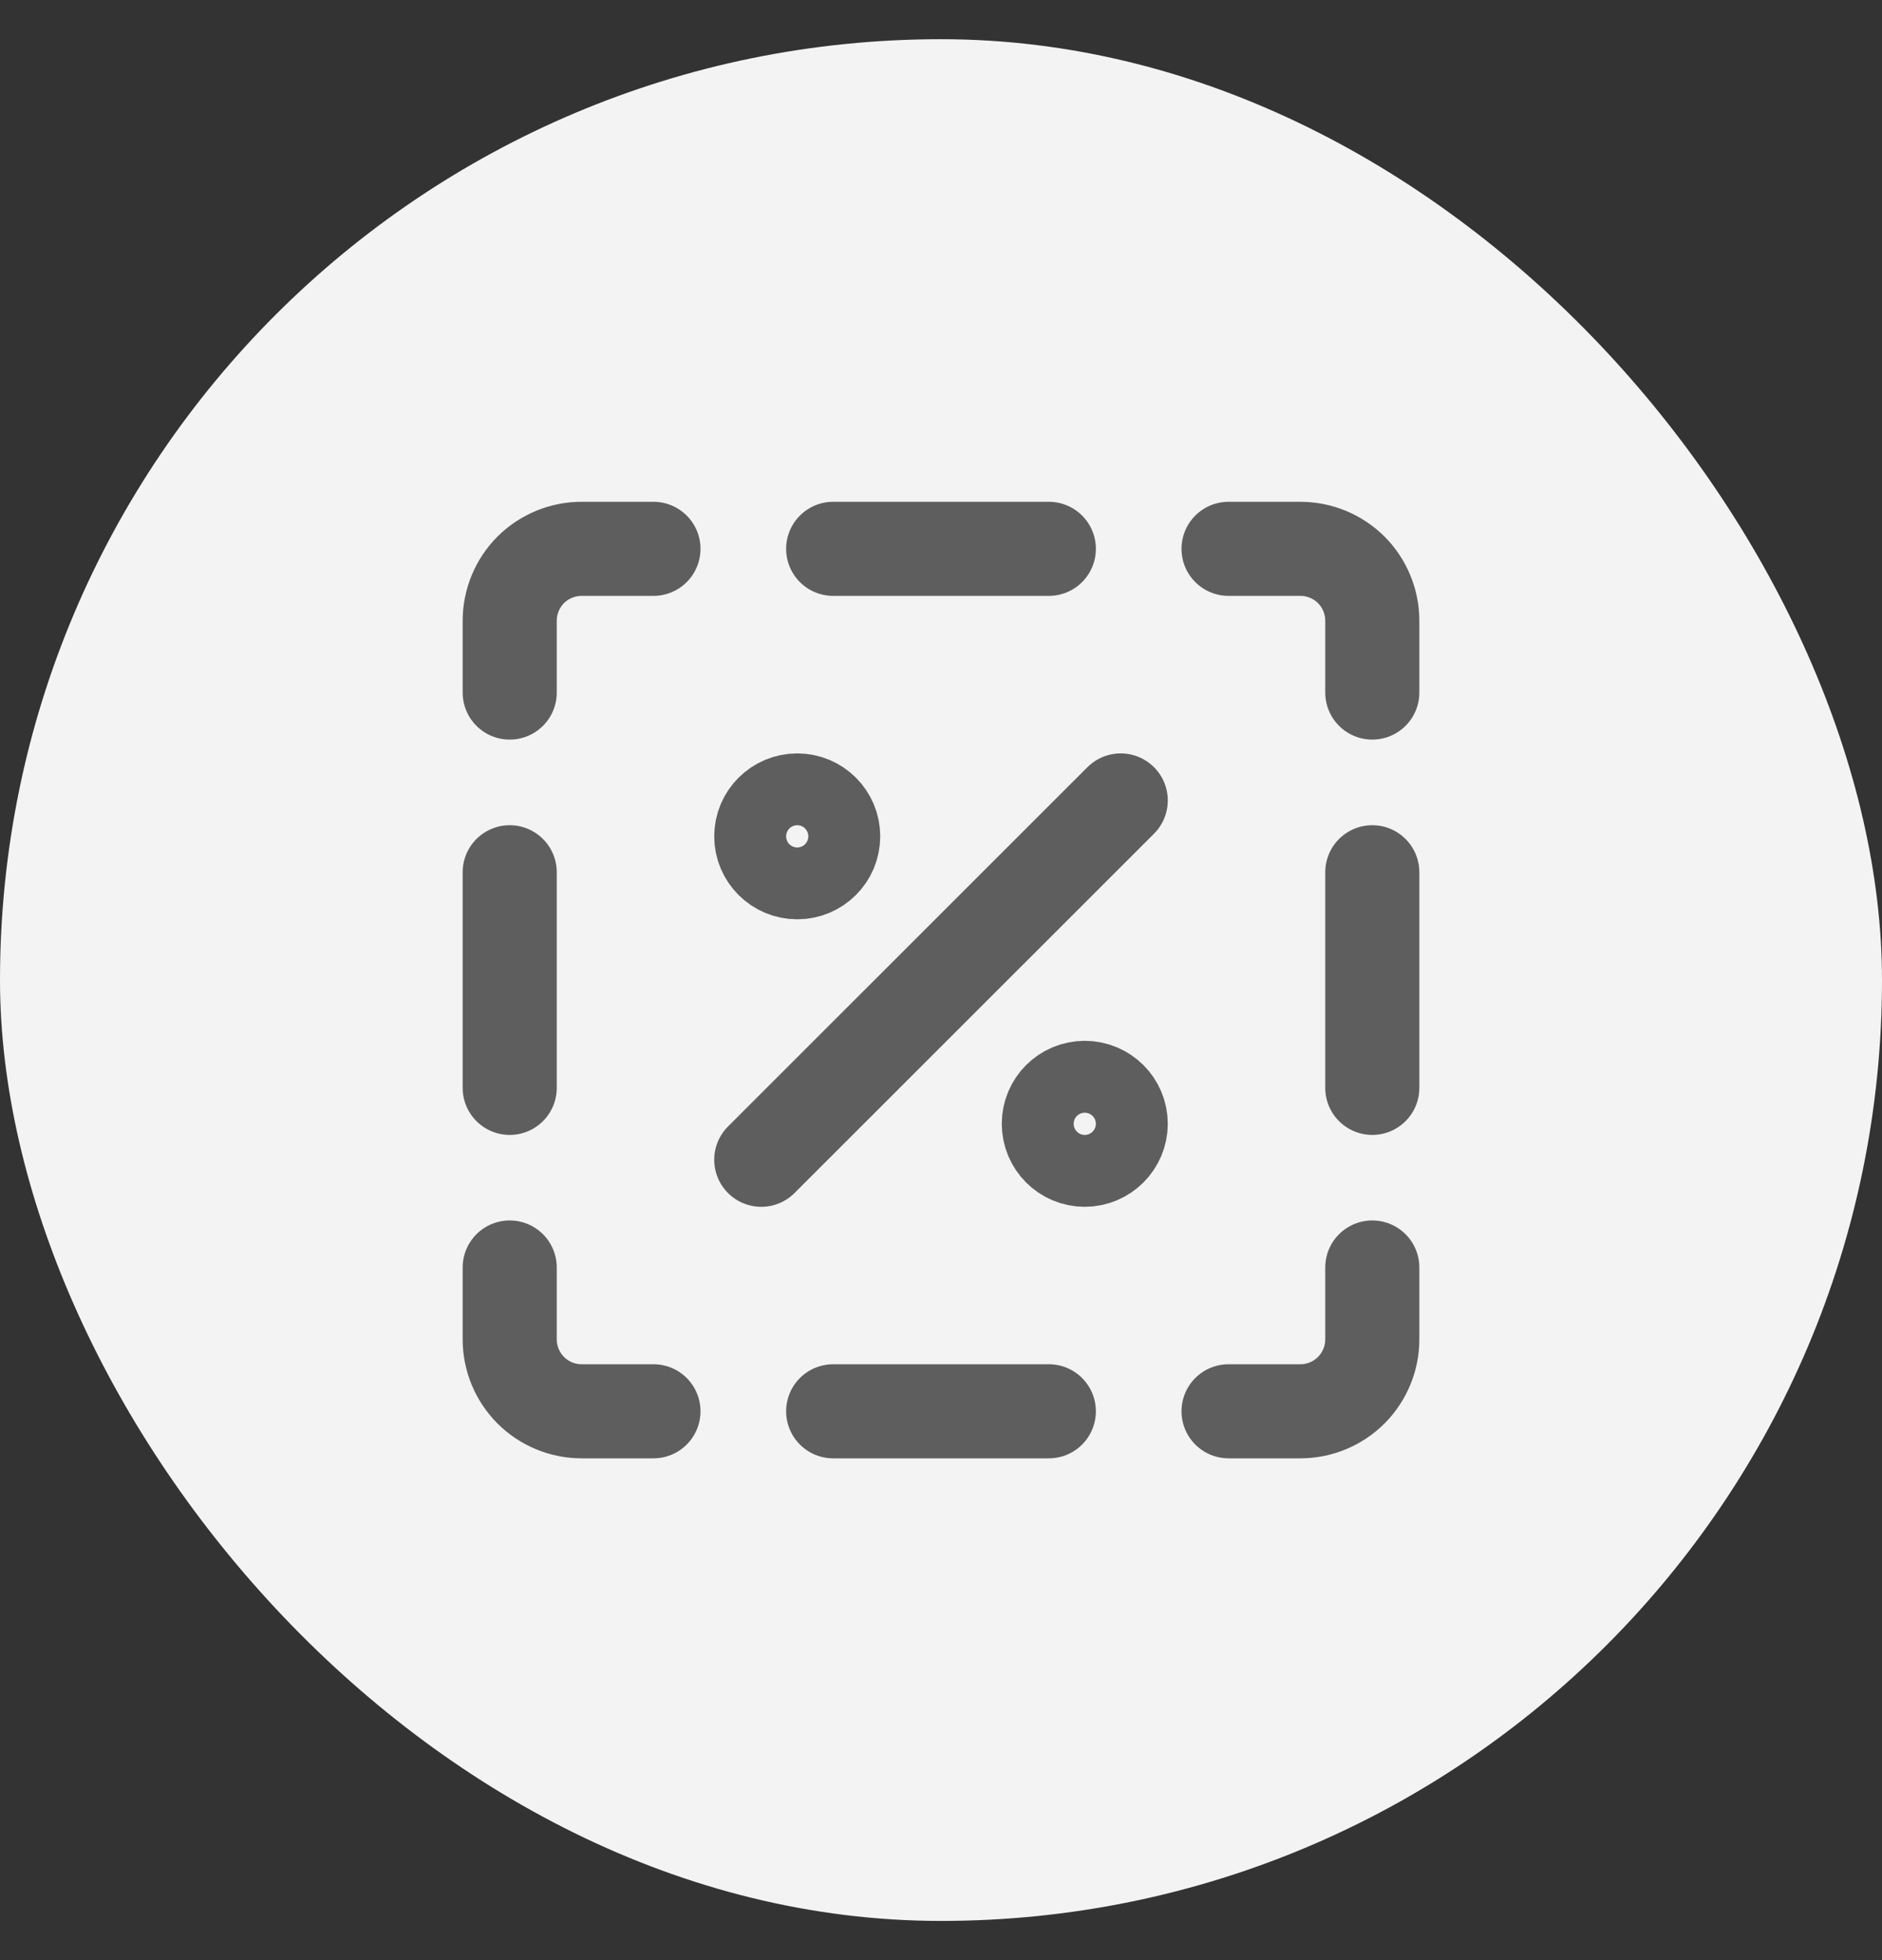 <svg width="24" height="25" viewBox="0 0 24 25" fill="none" xmlns="http://www.w3.org/2000/svg">
<rect x="0" y="0" width="24" height="25" fill="#333333" stroke="none"/>
<rect y="0.5" width="24" height="24" rx="12" fill="#F3F3F3"/>
<path d="M15.667 7H16.583C16.826 7 17.06 7.097 17.232 7.268C17.403 7.44 17.5 7.674 17.5 7.917V8.833" stroke="#5E5E5E" stroke-width="1.2" stroke-linecap="round" stroke-linejoin="round"/>
<path d="M6.5 8.833V7.917C6.5 7.674 6.597 7.44 6.768 7.268C6.94 7.097 7.174 7 7.417 7H8.333" stroke="#5E5E5E" stroke-width="1.2" stroke-linecap="round" stroke-linejoin="round"/>
<path d="M10.625 7H13.375" stroke="#5E5E5E" stroke-width="1.2" stroke-linecap="round" stroke-linejoin="round"/>
<path d="M17.5 11.125V13.875" stroke="#5E5E5E" stroke-width="1.2" stroke-linecap="round" stroke-linejoin="round"/>
<path d="M6.5 11.125V13.875" stroke="#5E5E5E" stroke-width="1.2" stroke-linecap="round" stroke-linejoin="round"/>
<path d="M15.667 18H16.583C16.826 18 17.06 17.903 17.232 17.731C17.403 17.559 17.5 17.326 17.5 17.083V16.166" stroke="#5E5E5E" stroke-width="1.2" stroke-linecap="round" stroke-linejoin="round"/>
<path d="M6.5 16.166V17.083C6.5 17.326 6.597 17.559 6.768 17.731C6.94 17.903 7.174 18 7.417 18H8.333" stroke="#5E5E5E" stroke-width="1.2" stroke-linecap="round" stroke-linejoin="round"/>
<path d="M10.625 18H13.375" stroke="#5E5E5E" stroke-width="1.2" stroke-linecap="round" stroke-linejoin="round"/>
<path d="M9.708 14.792L14.292 10.209" stroke="#5E5E5E" stroke-width="1.2" stroke-linecap="round" stroke-linejoin="round"/>
<path d="M10.167 11.125C10.42 11.125 10.625 10.92 10.625 10.667C10.625 10.414 10.42 10.209 10.167 10.209C9.914 10.209 9.708 10.414 9.708 10.667C9.708 10.92 9.914 11.125 10.167 11.125Z" stroke="#5E5E5E" stroke-width="1.2" stroke-linecap="round" stroke-linejoin="round"/>
<path d="M13.833 14.792C14.086 14.792 14.292 14.586 14.292 14.333C14.292 14.08 14.086 13.875 13.833 13.875C13.58 13.875 13.375 14.08 13.375 14.333C13.375 14.586 13.58 14.792 13.833 14.792Z" stroke="#5E5E5E" stroke-width="1.2" stroke-linecap="round" stroke-linejoin="round"/>
</svg>
